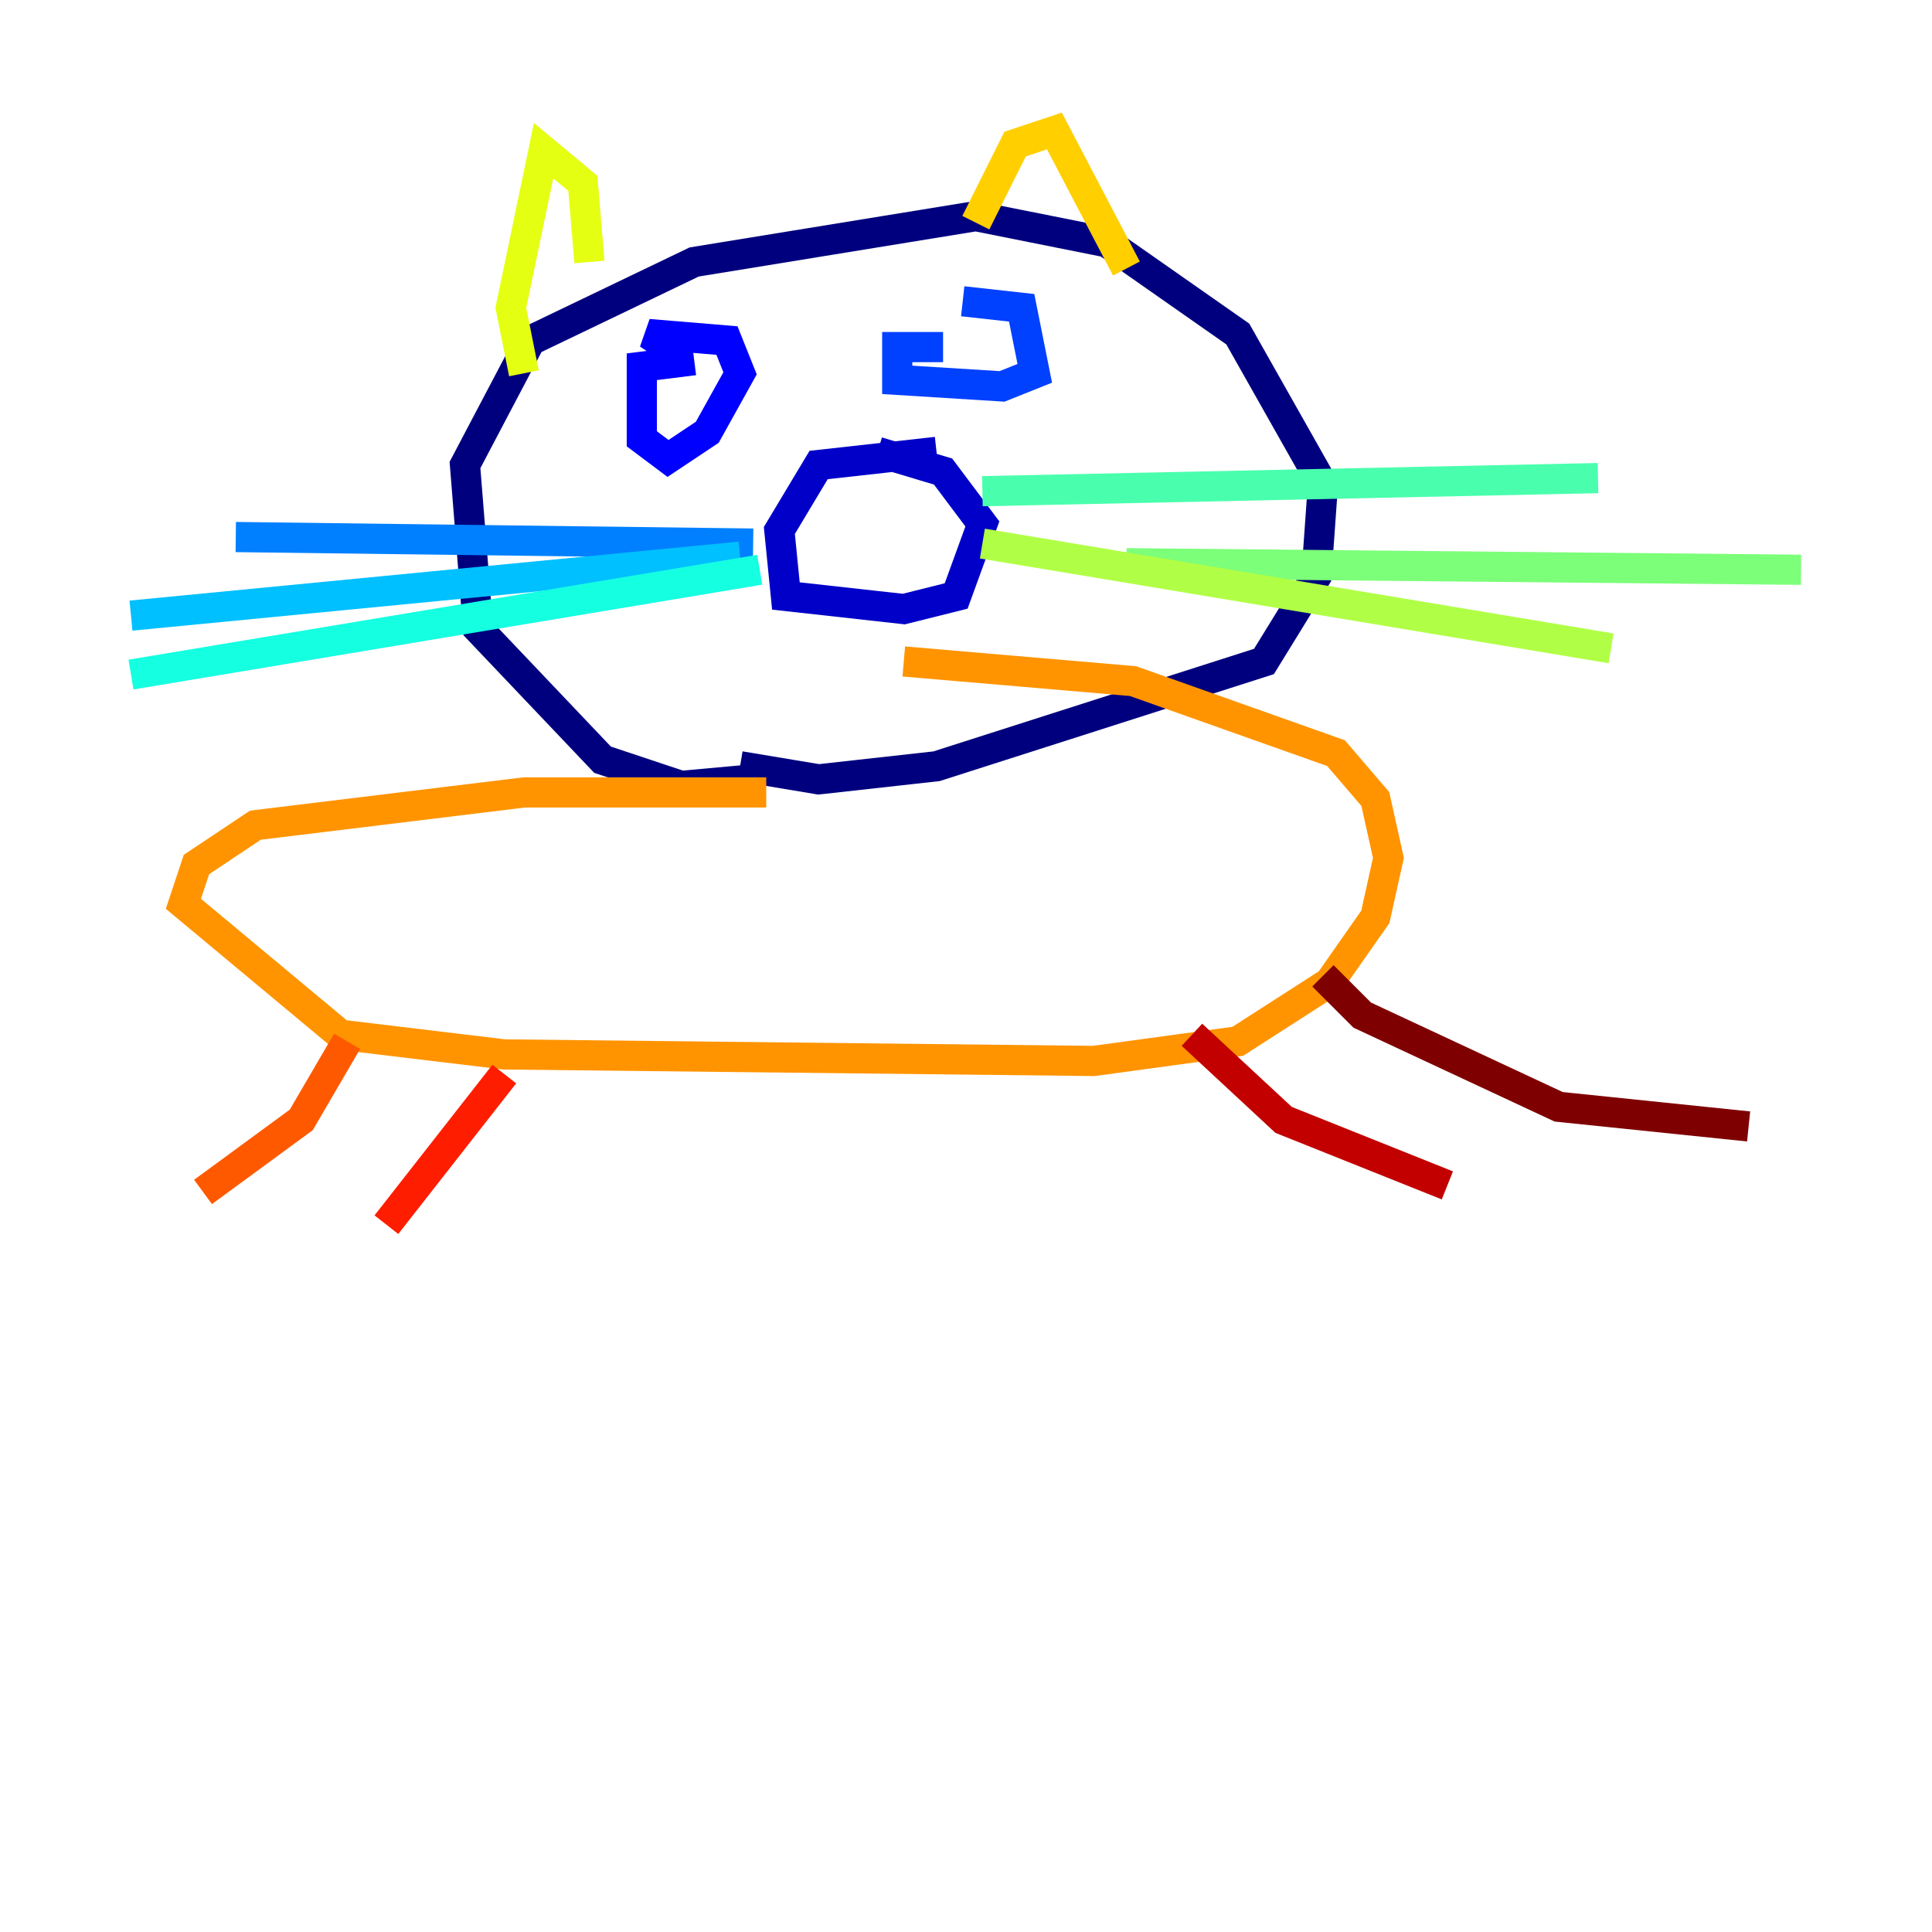 <?xml version="1.0" encoding="utf-8" ?>
<svg baseProfile="tiny" height="128" version="1.2" viewBox="0,0,128,128" width="128" xmlns="http://www.w3.org/2000/svg" xmlns:ev="http://www.w3.org/2001/xml-events" xmlns:xlink="http://www.w3.org/1999/xlink"><defs /><polyline fill="none" points="49.898,51.634 45.125,52.068 39.919,50.332 31.675,41.654 30.807,30.807 35.146,22.563 45.993,17.356 64.651,14.319 73.329,16.054 82.007,22.129 87.647,32.108 87.214,38.183 83.742,43.824 62.047,50.766 54.237,51.634 49.031,50.766" stroke="#00007f" stroke-width="2" /><polyline fill="none" points="62.047,29.939 54.237,30.807 51.634,35.146 52.068,39.485 59.878,40.352 63.349,39.485 65.085,34.712 62.481,31.241 58.142,29.939" stroke="#0000c8" stroke-width="2" /><polyline fill="none" points="45.993,23.864 42.522,24.298 42.522,29.071 44.258,30.373 46.861,28.637 49.031,24.732 48.163,22.563 42.956,22.129 45.559,23.864" stroke="#0000ff" stroke-width="2" /><polyline fill="none" points="62.481,22.997 59.444,22.997 59.444,25.166 66.386,25.6 68.556,24.732 67.688,20.393 63.783,19.959" stroke="#0040ff" stroke-width="2" /><polyline fill="none" points="49.898,36.014 15.62,35.58" stroke="#0080ff" stroke-width="2" /><polyline fill="none" points="49.031,36.881 8.678,40.786" stroke="#00c0ff" stroke-width="2" /><polyline fill="none" points="50.332,37.749 8.678,44.691" stroke="#15ffe1" stroke-width="2" /><polyline fill="none" points="65.085,32.542 105.871,31.675" stroke="#49ffad" stroke-width="2" /><polyline fill="none" points="74.63,37.315 119.322,37.749" stroke="#7cff79" stroke-width="2" /><polyline fill="none" points="65.085,36.014 106.739,42.956" stroke="#b0ff46" stroke-width="2" /><polyline fill="none" points="39.051,17.356 38.617,12.149 36.014,9.98 33.844,20.393 34.712,24.732" stroke="#e4ff12" stroke-width="2" /><polyline fill="none" points="64.651,14.752 67.254,9.546 69.858,8.678 74.63,17.79" stroke="#ffcf00" stroke-width="2" /><polyline fill="none" points="50.766,52.502 34.712,52.502 16.922,54.671 13.017,57.275 12.149,59.878 22.563,68.556 33.41,69.858 72.461,70.291 82.007,68.99 88.081,65.085 91.119,60.746 91.986,56.841 91.119,52.936 88.515,49.898 75.064,45.125 59.878,43.824" stroke="#ff9400" stroke-width="2" /><polyline fill="none" points="22.997,68.99 19.959,74.197 13.451,78.969" stroke="#ff5900" stroke-width="2" /><polyline fill="none" points="33.41,71.159 25.6,81.139" stroke="#ff1d00" stroke-width="2" /><polyline fill="none" points="78.969,68.556 85.044,74.197 95.891,78.536" stroke="#c30000" stroke-width="2" /><polyline fill="none" points="87.647,64.651 90.251,67.254 103.268,73.329 115.851,74.63" stroke="#7f0000" stroke-width="2" /></svg>